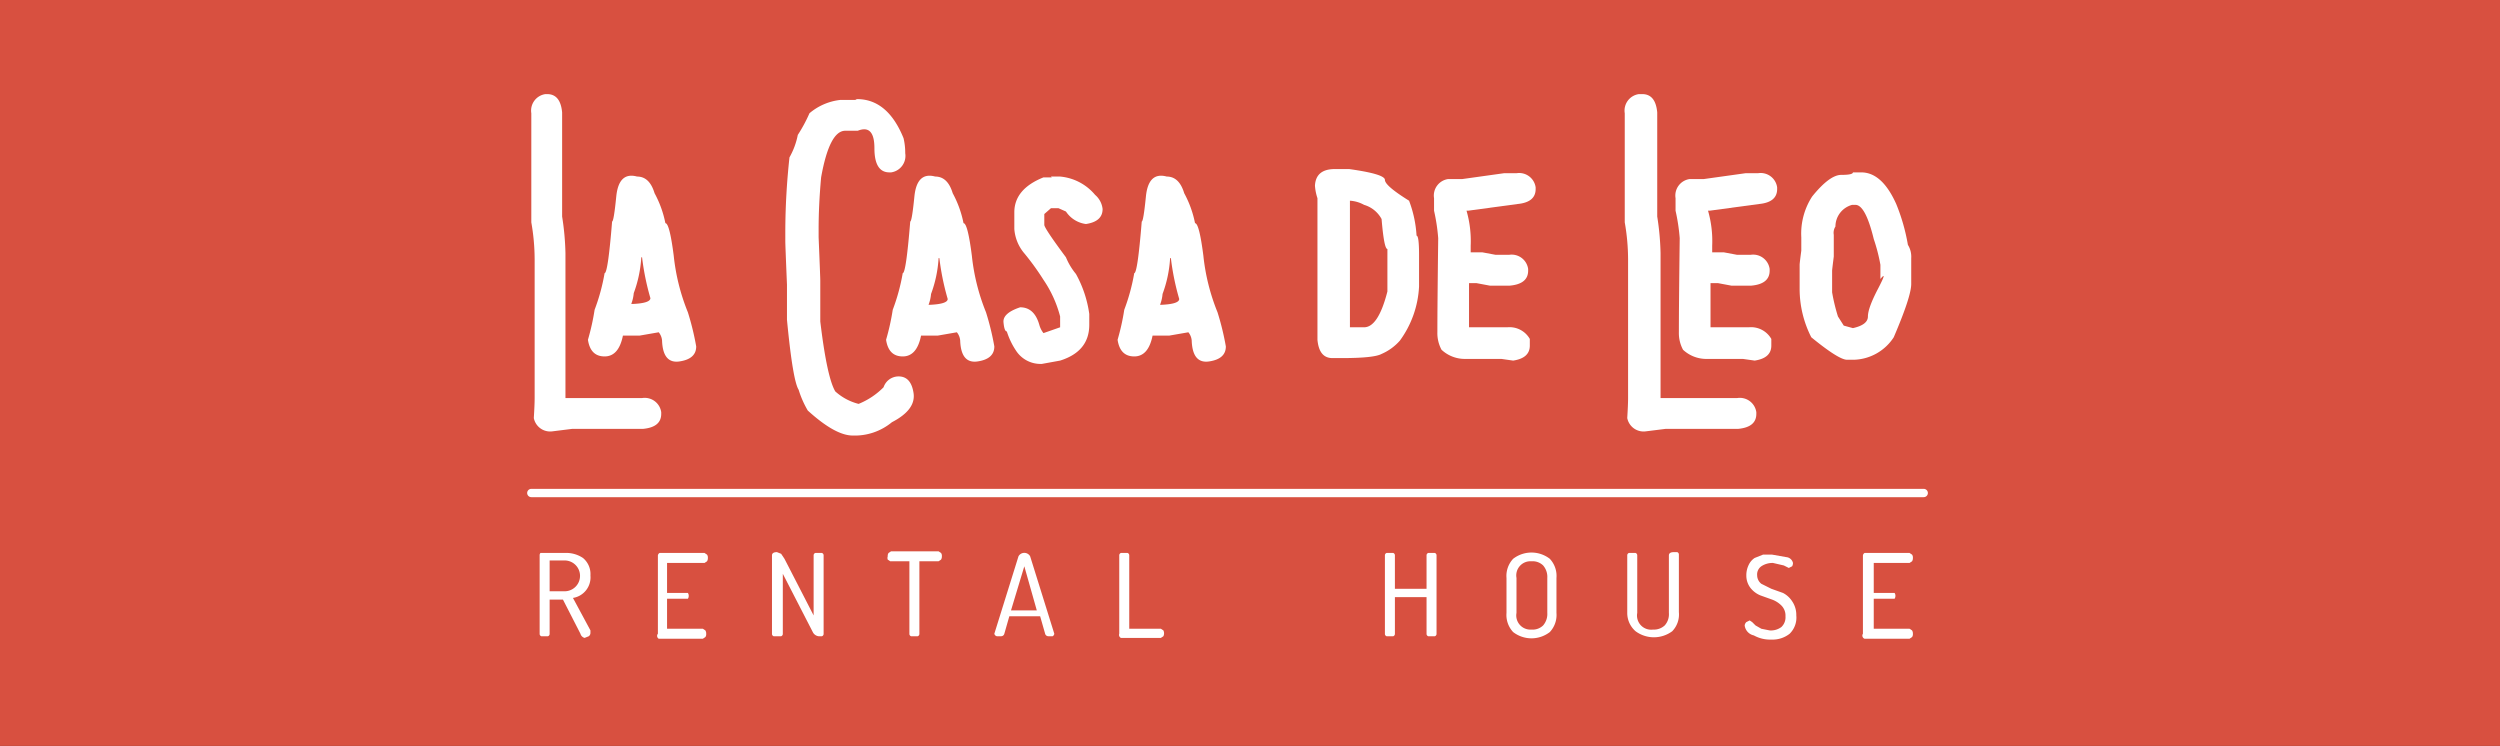 <svg id="Layer_1" data-name="Layer 1" xmlns="http://www.w3.org/2000/svg" viewBox="0 0 300.2 89.6"><rect x="0" y="0" width="300.2" height="89.6" fill="#333333" stroke="none"/><defs><style>.cls-1{fill:#d85040;}.cls-2,.cls-3{fill:#fff;}.cls-3{stroke:#fff;stroke-linecap:round;stroke-miterlimit:10;}</style></defs><title>logo</title><rect class="cls-1" width="300.2" height="89.57"/><path class="cls-2" d="M65.7,11.3q1.6,0,1.8,2.2V26a32.2,32.2,0,0,1,.4,4.4V47.8h9.2a2,2,0,0,1,2.3,1.7v0.2q0,1.6-2.2,1.8H68.7l-2.4.3a2,2,0,0,1-2.2-1.6q0.1-1.6.1-2.4V31.1a25.9,25.9,0,0,0-.4-4.4V13.6a2,2,0,0,1,1.7-2.3h0.2Z"/><path class="cls-2" d="M76.5,21.2q1.5,0,2.1,2a12.7,12.7,0,0,1,1.3,3.6q0.5,0,1,3.9a24.9,24.9,0,0,0,1.7,6.8,32.3,32.3,0,0,1,1,4.1q0,1.5-2,1.8t-2.1-2.5a1.8,1.8,0,0,0-.4-1l-2.3.4h-2q-0.5,2.5-2.2,2.5t-2-2a27.9,27.9,0,0,0,.8-3.6,23.7,23.7,0,0,0,1.2-4.4q0.4,0,.9-6.2,0.2,0,.5-3T76.5,21.2ZM77,31a14.8,14.8,0,0,1-.9,4.2,4.7,4.7,0,0,1-.3,1.3H76q2.1-.1,2.1-0.7a30.3,30.3,0,0,1-1-4.9H77Z"/><path class="cls-2" d="M102.9,11.9q3.7,0,5.6,4.7a7.6,7.6,0,0,1,.2,1.8h0a2,2,0,0,1-1.7,2.3h-0.2q-1.8,0-1.8-2.9t-2-2.1h-1.5q-1.9,0-2.9,5.6-0.3,3.3-.3,6.2v1q0.2,4.8.2,5.2v4.9q0.8,6.7,1.8,8.4a6.6,6.6,0,0,0,2.8,1.5,8.9,8.9,0,0,0,3-2,1.9,1.9,0,0,1,1.8-1.3q1.5,0,1.8,2t-2.6,3.5a7,7,0,0,1-4.7,1.6q-2.1,0-5.4-3a11.6,11.6,0,0,1-1.1-2.5q-0.7-1.1-1.4-8.4V34.2q-0.2-4.8-.2-5.2V27.6a84,84,0,0,1,.5-8.7,9,9,0,0,0,1-2.7,17.8,17.8,0,0,0,1.4-2.6,6.9,6.9,0,0,1,3.7-1.6h1.8Z"/><path class="cls-2" d="M112.3,21.2q1.5,0,2.1,2a12.7,12.7,0,0,1,1.3,3.6q0.5,0,1,3.9a24.9,24.9,0,0,0,1.7,6.8,32.3,32.3,0,0,1,1,4.1q0,1.5-2,1.8t-2.1-2.5a1.8,1.8,0,0,0-.4-1l-2.3.4h-2q-0.5,2.5-2.2,2.5t-2-2a27.9,27.9,0,0,0,.8-3.6,23.7,23.7,0,0,0,1.2-4.4q0.4,0,.9-6.2,0.2,0,.5-3T112.3,21.2Zm0.4,9.9a14.8,14.8,0,0,1-.9,4.2,4.7,4.7,0,0,1-.3,1.3h0.2q2.1-.1,2.1-0.7a30.3,30.3,0,0,1-1-4.9h-0.1Z"/><path class="cls-2" d="M126.2,21.2h1.1a6.2,6.2,0,0,1,4.2,2.2,2.6,2.6,0,0,1,.9,1.7q0,1.5-2,1.8a3.4,3.4,0,0,1-2.4-1.5l-0.9-.4h-0.9l-0.8.7V27q0,0.4,2.6,3.9a7.8,7.8,0,0,0,1.2,2,13.8,13.8,0,0,1,1.6,4.8v1.3q0,3.2-3.5,4.3l-2.2.4H125a3.5,3.5,0,0,1-3-1.6,8.9,8.9,0,0,1-1.1-2.3q-0.3,0-.4-1.1t2-1.8q1.7,0,2.3,2.1a2.8,2.8,0,0,0,.5,1l2-.7V38a14.1,14.1,0,0,0-2-4.4,30.7,30.7,0,0,0-2.4-3.3,5.1,5.1,0,0,1-1.1-2.8v-2q0-2.8,3.5-4.2h1Z"/><path class="cls-2" d="M140.1,21.2q1.5,0,2.1,2a12.7,12.7,0,0,1,1.3,3.6q0.5,0,1,3.9a24.9,24.9,0,0,0,1.7,6.8,32.3,32.3,0,0,1,1,4.1q0,1.5-2,1.8t-2.1-2.5a1.8,1.8,0,0,0-.4-1l-2.3.4h-2q-0.5,2.5-2.2,2.5t-2-2a27.9,27.9,0,0,0,.8-3.6,23.7,23.7,0,0,0,1.2-4.4q0.4,0,.9-6.2,0.2,0,.5-3T140.1,21.2Zm0.4,9.9a14.8,14.8,0,0,1-.9,4.2,4.7,4.7,0,0,1-.3,1.3h0.2q2.1-.1,2.1-0.7a30.3,30.3,0,0,1-1-4.9h-0.1Z"/><path class="cls-2" d="M160.3,20.3H162q4.3,0.6,4.3,1.3t2.9,2.5a14.1,14.1,0,0,1,.9,4.2q0.3,0,.3,2.3v3.8a12,12,0,0,1-2.3,6.5,6.2,6.2,0,0,1-2.2,1.6q-0.9.5-4.8,0.5h-1.1q-1.6,0-1.8-2.2v-17a6,6,0,0,1-.3-1.5Q158,20.3,160.3,20.3Zm1.8,3.8V39.3h1.7q1.7,0,2.8-4.3V29.9q-0.4,0-.7-3.6a3.5,3.5,0,0,0-2.1-1.7A4,4,0,0,0,162.1,24.1Z"/><path class="cls-2" d="M180.6,20.8h1.5a2,2,0,0,1,2.3,1.7v0.2q0,1.6-2.2,1.8l-5.9.8h-0.2a13.2,13.2,0,0,1,.5,4.2v0.8h1.4l1.6,0.3h1.6a2,2,0,0,1,2.3,1.7v0.2q0,1.6-2.2,1.8h-2.4l-1.6-.3h-0.9v5.3h4.6a2.8,2.8,0,0,1,2.7,1.4v0.8q0,1.5-2,1.8l-1.4-.2h-4.4a4.1,4.1,0,0,1-2.8-1.1,4.2,4.2,0,0,1-.5-2.1q0-3.1.1-11.3a23.1,23.1,0,0,0-.5-3.3V23.8a2,2,0,0,1,1.7-2.3h1.7Z"/><path class="cls-2" d="M197.2,11.3q1.6,0,1.8,2.2V26a32.2,32.2,0,0,1,.4,4.4V47.8h9.2a2,2,0,0,1,2.3,1.7v0.2q0,1.6-2.2,1.8h-8.7l-2.4.3a2,2,0,0,1-2.2-1.6q0.1-1.6.1-2.4V31.1a25.9,25.9,0,0,0-.4-4.4V13.6a2,2,0,0,1,1.7-2.3h0.2Z"/><path class="cls-2" d="M209.6,20.8h1.5a2,2,0,0,1,2.3,1.7v0.2q0,1.6-2.2,1.8l-5.9.8h-0.2a13.2,13.2,0,0,1,.5,4.2v0.8h1.4l1.6,0.3h1.6a2,2,0,0,1,2.3,1.7v0.2q0,1.6-2.2,1.8h-2.4l-1.6-.3h-0.9v5.3h4.6a2.8,2.8,0,0,1,2.7,1.4v0.8q0,1.5-2,1.8l-1.4-.2h-4.4a4.1,4.1,0,0,1-2.8-1.1,4.2,4.2,0,0,1-.5-2.1q0-3.1.1-11.3a23.1,23.1,0,0,0-.5-3.3V23.8a2,2,0,0,1,1.7-2.3h1.7Z"/><path class="cls-2" d="M222.5,20.7h1q2.5,0,4.2,3.8a23.2,23.2,0,0,1,1.4,4.9,2.7,2.7,0,0,1,.4,1.6v3.1q0,1.5-2.1,6.4a5.9,5.9,0,0,1-4.8,2.7h-0.8q-1,0-4.3-2.7a12.8,12.8,0,0,1-1.4-5.7v-3q0-.2.2-1.7V28.5a8.2,8.2,0,0,1,1.3-4.9q2.1-2.6,3.5-2.6T222.5,20.7Zm-2.3,7.5v2.6q-0.2,1.6-.2,1.7v2.6a22.1,22.1,0,0,0,.7,2.9l0.7,1.1,1.1,0.3q1.8-.4,1.8-1.4t1.2-3.3,0.3-1.2V31.8a21.1,21.1,0,0,0-.8-3.1q-1-4.1-2.2-4.1h-0.4a2.7,2.7,0,0,0-2,2.6A1.4,1.4,0,0,0,220.2,28.2Z"/><path class="cls-2" d="M64.8,76.1V66.7a0.4,0.4,0,0,1,.1-0.3h2.9A3.6,3.6,0,0,1,70,67a2.5,2.5,0,0,1,.9,2.1,2.5,2.5,0,0,1-2.1,2.7l2.1,3.9V76a0.5,0.5,0,0,1-.2.4l-0.5.2a0.7,0.7,0,0,1-.5-0.5L67.6,72H66v4.1a0.3,0.3,0,0,1-.2.3H65A0.3,0.3,0,0,1,64.8,76.1ZM66,71h1.8a1.8,1.8,0,1,0,0-3.7H66V71Z"/><path class="cls-2" d="M79,76.1V66.7a0.4,0.4,0,0,1,.2-0.3h5.4l0.3,0.2a0.6,0.6,0,0,1,.1.4,0.7,0.7,0,0,1-.1.4l-0.3.2H80.1v3.6h2.5a0.6,0.6,0,0,1,.1.4,0.6,0.6,0,0,1-.1.3H80.1v3.6h4.3l0.3,0.2a0.7,0.7,0,0,1,.1.4,0.6,0.6,0,0,1-.1.4l-0.3.2H79.1A0.4,0.4,0,0,1,79,76.1Z"/><path class="cls-2" d="M92.7,76.1V66.7q0-.4.6-0.4l0.5,0.2,0.4,0.6,3.5,6.8V66.7a0.3,0.3,0,0,1,.2-0.3h0.8a0.3,0.3,0,0,1,.2.3v9.4a0.3,0.3,0,0,1-.2.3H98.3a0.9,0.9,0,0,1-.7-0.5l-3.6-7v7.2a0.3,0.3,0,0,1-.2.3H92.9A0.3,0.3,0,0,1,92.7,76.1Z"/><path class="cls-2" d="M106.6,66.8a0.6,0.6,0,0,1,.1-0.4l0.3-.2h5.7l0.3,0.2a0.6,0.6,0,0,1,.1.4,0.7,0.7,0,0,1-.1.4l-0.3.2h-2.3v8.7a0.3,0.3,0,0,1-.2.3h-0.8a0.3,0.3,0,0,1-.2-0.3V67.4h-2.3l-0.3-.2A0.6,0.6,0,0,1,106.6,66.8Z"/><path class="cls-2" d="M119.4,76.1h0l2.9-9.3a0.8,0.8,0,0,1,1.4,0l2.9,9.3h0a0.4,0.4,0,0,1-.2.3h-0.5a0.4,0.4,0,0,1-.4-0.3l-0.6-2.1h-3.7l-0.6,2.1a0.4,0.4,0,0,1-.4.3h-0.5A0.4,0.4,0,0,1,119.4,76.1Zm2-2.8h3.1L123,68Z"/><path class="cls-2" d="M134.4,76.1V66.7a0.3,0.3,0,0,1,.2-0.3h0.8a0.3,0.3,0,0,1,.2.3v8.8h3.8l0.3,0.2a0.8,0.8,0,0,1,0,.7l-0.3.2h-4.8A0.4,0.4,0,0,1,134.4,76.1Z"/><path class="cls-2" d="M166.3,76.1V66.7a0.3,0.3,0,0,1,.2-0.3h0.8a0.3,0.3,0,0,1,.2.3v4h3.8v-4a0.3,0.3,0,0,1,.2-0.3h0.8a0.3,0.3,0,0,1,.2.3v9.4a0.3,0.3,0,0,1-.2.3h-0.8a0.3,0.3,0,0,1-.2-0.3V71.7h-3.8v4.4a0.3,0.3,0,0,1-.2.3h-0.8A0.3,0.3,0,0,1,166.3,76.1Z"/><path class="cls-2" d="M180.9,73.6V69.4a3,3,0,0,1,.8-2.3,3.6,3.6,0,0,1,4.4,0,3,3,0,0,1,.8,2.3v4.2a3,3,0,0,1-.8,2.3,3.6,3.6,0,0,1-4.4,0A3,3,0,0,1,180.9,73.6Zm1.2,0a1.7,1.7,0,0,0,1.8,2,1.8,1.8,0,0,0,1.4-.5,2.1,2.1,0,0,0,.5-1.5V69.4a2.1,2.1,0,0,0-.5-1.5,1.8,1.8,0,0,0-1.4-.5,1.7,1.7,0,0,0-1.8,2v4.2Z"/><path class="cls-2" d="M195.4,73.6V66.7a0.3,0.3,0,0,1,.2-0.3h0.8a0.3,0.3,0,0,1,.2.3v6.9a1.7,1.7,0,0,0,1.9,2,1.9,1.9,0,0,0,1.4-.5,2,2,0,0,0,.5-1.5V66.7q0-.4.6-0.4h0.4a0.3,0.3,0,0,1,.2.3v6.9a2.9,2.9,0,0,1-.8,2.3,3.7,3.7,0,0,1-4.4,0A2.9,2.9,0,0,1,195.4,73.6Z"/><path class="cls-2" d="M209.5,75.1a0.7,0.7,0,0,1,.2-0.4l0.4-.2,0.3,0.2,0.4,0.4,0.7,0.4,1,0.2a2.1,2.1,0,0,0,1.4-.4,1.6,1.6,0,0,0,.5-1.3,1.7,1.7,0,0,0-.5-1.3,3.1,3.1,0,0,0-1.1-.7l-1.4-.5a2.9,2.9,0,0,1-1.2-.9,2.4,2.4,0,0,1-.5-1.5,2.8,2.8,0,0,1,.3-1.3,2,2,0,0,1,.7-0.8l1-.4h1.1l1.7,0.3a0.9,0.9,0,0,1,.8.7,0.8,0.8,0,0,1-.1.4l-0.4.2-0.6-.3-1.3-.3a2.4,2.4,0,0,0-1.4.4,1.2,1.2,0,0,0-.5,1.1,1.3,1.3,0,0,0,.5,1l1.2,0.6,1.4,0.5a2.9,2.9,0,0,1,1.1,1,2.9,2.9,0,0,1,.5,1.7,2.7,2.7,0,0,1-.8,2.2,3.3,3.3,0,0,1-2.2.7,4,4,0,0,1-2.1-.5A1.4,1.4,0,0,1,209.5,75.1Z"/><path class="cls-2" d="M223.7,76.1V66.7a0.4,0.4,0,0,1,.2-0.3h5.4l0.3,0.2a0.6,0.6,0,0,1,.1.4,0.7,0.7,0,0,1-.1.4l-0.3.2h-4.3v3.6h2.5a0.6,0.6,0,0,1,.1.4,0.6,0.6,0,0,1-.1.3h-2.5v3.6h4.3l0.3,0.2a0.7,0.7,0,0,1,.1.4,0.6,0.6,0,0,1-.1.4l-0.3.2h-5.4A0.4,0.4,0,0,1,223.7,76.1Z"/><line class="cls-3" x1="63.8" y1="59.2" x2="231" y2="59.2"/></svg>